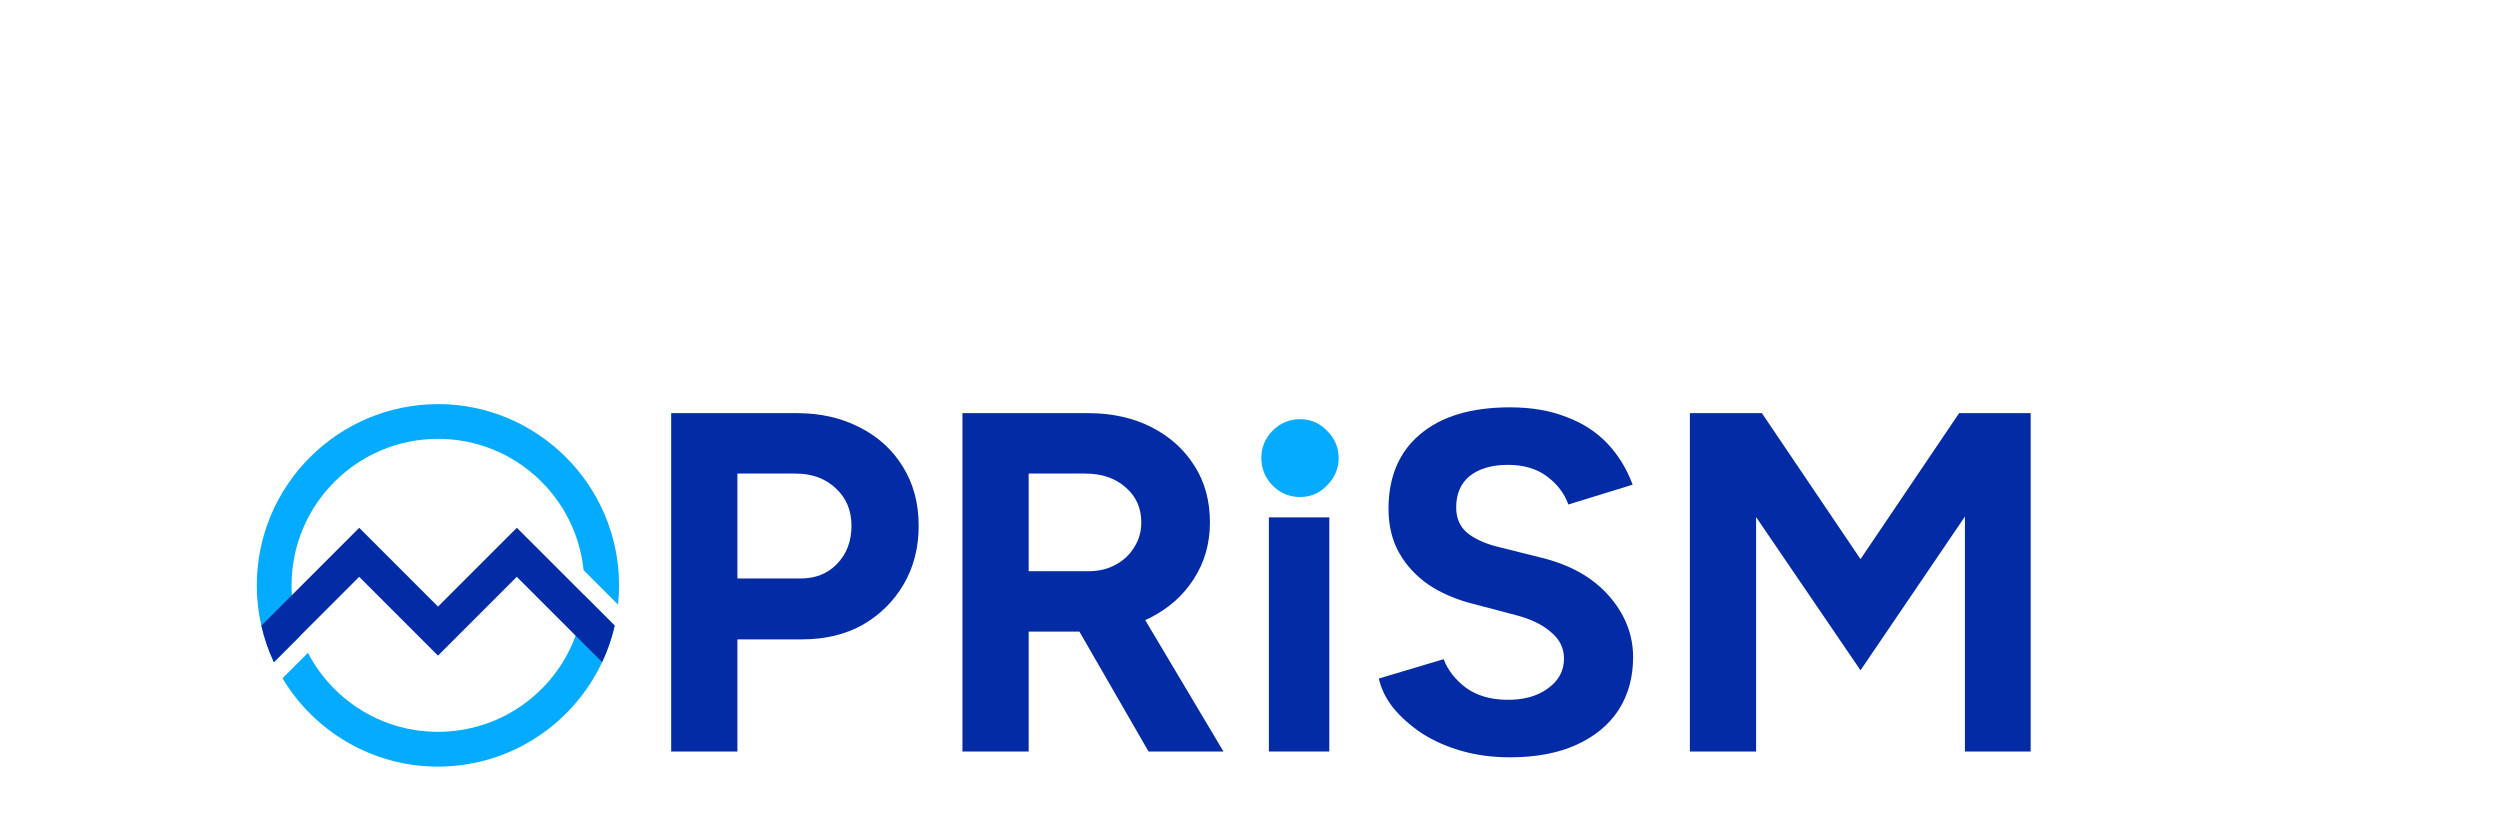 <svg width="331" height="110" viewBox="0 0 331 65" fill="none" xmlns="http://www.w3.org/2000/svg">
<path d="M330.57 0H0V109.28H330.57V0Z" fill="none"/>
<path d="M57.996 31.007C44.769 31.007 34 41.769 34 55.004C34 58.638 34.82 62.088 36.273 65.181L39.78 61.674C39.017 59.593 38.604 57.348 38.604 55.004C38.604 44.292 47.292 35.604 58.003 35.604C58.324 35.604 58.652 35.611 58.965 35.625C59.087 35.625 59.208 35.647 59.329 35.654C59.521 35.668 59.714 35.682 59.906 35.697C60.063 35.711 60.22 35.732 60.37 35.754C60.526 35.775 60.676 35.789 60.833 35.811C61.011 35.839 61.189 35.868 61.36 35.896C61.488 35.918 61.617 35.939 61.738 35.96C61.93 35.996 62.123 36.039 62.315 36.089C62.415 36.11 62.522 36.131 62.622 36.16C62.828 36.21 63.035 36.267 63.242 36.324C63.32 36.345 63.398 36.367 63.477 36.388C63.705 36.452 63.926 36.523 64.147 36.602C64.204 36.623 64.261 36.637 64.318 36.659C64.56 36.744 64.795 36.83 65.031 36.922L65.123 36.958C65.38 37.058 65.636 37.165 65.886 37.279H65.9C70.739 39.453 74.523 43.543 76.291 48.582C76.391 48.86 76.483 49.145 76.562 49.43V49.452C76.647 49.73 76.726 50.015 76.797 50.3C77.011 51.176 77.175 52.074 77.267 52.987L81.829 57.548C81.921 56.707 81.964 55.859 81.964 54.996C81.964 41.769 71.202 31 57.968 31L57.996 31.007Z" fill="#04ABFF"/>
<path d="M63.997 73.441H63.976C63.527 73.598 63.063 73.726 62.6 73.84C62.55 73.854 62.501 73.862 62.451 73.876C62.016 73.975 61.574 74.068 61.132 74.139C61.104 74.139 61.068 74.154 61.039 74.154C60.59 74.225 60.142 74.275 59.678 74.318C59.578 74.325 59.479 74.332 59.386 74.339C58.923 74.375 58.467 74.396 57.996 74.396C57.576 74.396 57.162 74.375 56.749 74.353C56.642 74.353 56.535 74.339 56.421 74.332C56.072 74.303 55.73 74.268 55.388 74.225C55.317 74.218 55.252 74.211 55.181 74.196C54.761 74.132 54.347 74.061 53.934 73.975C53.898 73.968 53.863 73.961 53.834 73.954C53.442 73.869 53.057 73.769 52.672 73.662C52.63 73.648 52.594 73.641 52.551 73.626C47.427 72.13 43.187 68.58 40.771 63.934L37.4 67.305C41.597 74.303 49.259 79 57.996 79C69.392 79 78.949 71.011 81.387 60.342L77.346 56.301C76.811 64.347 71.381 71.046 63.997 73.448V73.441Z" fill="#04ABFF"/>
<path d="M81.387 60.334L68.43 47.378L57.996 57.812L47.562 47.378L34.606 60.334C34.991 62.016 35.547 63.634 36.259 65.159H36.266L47.555 53.87L57.989 64.304L68.423 53.87L79.719 65.167C80.439 63.641 80.995 62.024 81.38 60.342V60.327L81.387 60.334Z" fill="#032BA5"/>
<path d="M223.739 77V32.2H233.275L246.331 51.528L259.387 32.2H268.859V77H260.155V45.896L246.331 66.248L232.507 45.96V77H223.739Z" fill="#032BA5"/>
<path d="M199.904 77.768C197.643 77.768 195.531 77.491 193.568 76.936C191.605 76.381 189.856 75.613 188.32 74.632C186.784 73.608 185.504 72.477 184.48 71.24C183.499 70.003 182.859 68.701 182.56 67.336L191.136 64.776C191.691 66.227 192.672 67.485 194.08 68.552C195.488 69.576 197.259 70.109 199.392 70.152C201.653 70.195 203.488 69.704 204.896 68.68C206.347 67.656 207.072 66.333 207.072 64.712C207.072 63.304 206.496 62.131 205.344 61.192C204.235 60.211 202.699 59.464 200.736 58.952L194.912 57.416C192.736 56.861 190.816 56.029 189.152 54.92C187.488 53.768 186.187 52.36 185.248 50.696C184.309 49.032 183.84 47.091 183.84 44.872C183.84 40.648 185.227 37.363 188 35.016C190.816 32.627 194.784 31.432 199.904 31.432C202.763 31.432 205.259 31.859 207.392 32.712C209.568 33.523 211.381 34.696 212.832 36.232C214.283 37.768 215.392 39.581 216.16 41.672L207.648 44.296C207.136 42.845 206.197 41.608 204.832 40.584C203.467 39.56 201.739 39.048 199.648 39.048C197.515 39.048 195.829 39.539 194.592 40.52C193.397 41.501 192.8 42.888 192.8 44.68C192.8 46.088 193.269 47.197 194.208 48.008C195.189 48.819 196.512 49.437 198.176 49.864L204.064 51.336C207.904 52.275 210.891 53.96 213.024 56.392C215.157 58.824 216.224 61.533 216.224 64.52C216.224 67.165 215.584 69.491 214.304 71.496C213.024 73.459 211.168 74.995 208.736 76.104C206.304 77.213 203.36 77.768 199.904 77.768Z" fill="#032BA5"/>
<path d="M127.427 77V32.2H144.067C147.224 32.2 150.019 32.819 152.451 34.056C154.883 35.293 156.781 37 158.147 39.176C159.512 41.309 160.195 43.805 160.195 46.664C160.195 49.48 159.469 51.997 158.019 54.216C156.611 56.392 154.669 58.099 152.195 59.336C149.72 60.531 146.904 61.128 143.747 61.128H136.195V77H127.427ZM152.067 77L141.699 59.016L148.419 54.216L161.987 77H152.067ZM136.195 53.128H144.131C145.453 53.128 146.627 52.851 147.651 52.296C148.717 51.741 149.549 50.973 150.147 49.992C150.787 49.011 151.107 47.901 151.107 46.664C151.107 44.744 150.403 43.187 148.995 41.992C147.629 40.797 145.859 40.2 143.683 40.2H136.195V53.128Z" fill="#032BA5"/>
<path d="M88.864 77V32.2H105.504C108.661 32.2 111.456 32.84 113.888 34.12C116.32 35.357 118.219 37.107 119.584 39.368C120.949 41.587 121.632 44.168 121.632 47.112C121.632 50.013 120.971 52.595 119.648 54.856C118.325 57.117 116.512 58.909 114.208 60.232C111.904 61.512 109.237 62.152 106.208 62.152H97.632V77H88.864ZM97.632 54.088H106.016C107.979 54.088 109.579 53.448 110.816 52.168C112.096 50.845 112.736 49.16 112.736 47.112C112.736 45.064 112.032 43.4 110.624 42.12C109.259 40.84 107.488 40.2 105.312 40.2H97.632V54.088Z" fill="#032BA5"/>
<path d="M168 77V46H176V77H168Z" fill="#032BA5"/>
<path d="M172.12 43.304C170.712 43.304 169.496 42.792 168.472 41.768C167.491 40.744 167 39.528 167 38.12C167 36.755 167.491 35.56 168.472 34.536C169.496 33.512 170.712 33 172.12 33C173.528 33 174.723 33.512 175.704 34.536C176.728 35.56 177.24 36.755 177.24 38.12C177.24 39.528 176.728 40.744 175.704 41.768C174.723 42.792 173.528 43.304 172.12 43.304Z" fill="#04ABFF"/>
</svg>


<!-- <svg viewBox="0 0 331 110" fill="black" xmlns="http://www.w3.org/2000/svg">
    <path d="M57.9963 31.0071C44.7687 31.0071 34 41.7688 34 55.0036C34 58.6383 34.8196 62.0878 36.2735 65.1808L39.7799 61.6744C39.0173 59.5933 38.604 57.3483 38.604 55.0036C38.604 44.2918 47.2917 35.604 58.0034 35.604C58.3241 35.604 58.6519 35.6111 58.9655 35.6254C59.0867 35.6254 59.2078 35.6468 59.329 35.6539C59.5214 35.6682 59.7138 35.6824 59.9063 35.6967C60.0631 35.7109 60.2198 35.7323 60.3695 35.7537C60.5263 35.7751 60.676 35.7893 60.8328 35.8107C61.0109 35.8392 61.1891 35.8677 61.3602 35.8962C61.4884 35.9176 61.6167 35.939 61.7379 35.9604C61.9303 35.996 62.1227 36.0388 62.3152 36.0886C62.4149 36.11 62.5218 36.1314 62.6216 36.1599C62.8283 36.2098 63.035 36.2668 63.2417 36.3238C63.32 36.3452 63.3984 36.3666 63.4768 36.388C63.7049 36.4521 63.9258 36.5234 64.1468 36.6018C64.2038 36.6232 64.2608 36.6374 64.3178 36.6588C64.5601 36.7443 64.7953 36.8298 65.0305 36.9225L65.1231 36.9581C65.3797 37.0579 65.6363 37.1648 65.8857 37.2788H65.9C70.7391 39.4526 74.5235 43.5434 76.291 48.5822C76.3908 48.8601 76.4834 49.1452 76.5618 49.4303V49.4517C76.6473 49.7296 76.7257 50.0147 76.797 50.2998C77.0108 51.1764 77.1747 52.0744 77.2674 52.9866L81.8286 57.5479C81.9212 56.7069 81.964 55.8588 81.964 54.9964C81.964 41.7688 71.2024 31 57.9677 31L57.9963 31.0071Z" fill="#04ABFF"/>
    <path d="M63.9971 73.441H63.9757C63.5267 73.5978 63.0635 73.726 62.6002 73.8401C62.5503 73.8543 62.5005 73.8615 62.4506 73.8757C62.0158 73.9755 61.574 74.0681 61.1321 74.1394C61.1036 74.1394 61.068 74.1537 61.0394 74.1537C60.5905 74.2249 60.1415 74.2748 59.6782 74.3176C59.5784 74.3247 59.4787 74.3318 59.386 74.339C58.9228 74.3746 58.4666 74.396 57.9963 74.396C57.5758 74.396 57.1624 74.3746 56.7491 74.3532C56.6422 74.3532 56.5353 74.339 56.4212 74.3318C56.072 74.3033 55.7299 74.2677 55.3878 74.2249C55.3166 74.2178 55.2524 74.2107 55.1811 74.1964C54.7607 74.1323 54.3473 74.061 53.9339 73.9755C53.8983 73.9684 53.8627 73.9612 53.8342 73.9541C53.4422 73.8686 53.0573 73.7688 52.6725 73.6619C52.6297 73.6477 52.5941 73.6405 52.5513 73.6263C47.4271 72.1296 43.1866 68.5804 40.7706 63.9336L37.3995 67.3047C41.5973 74.3033 49.2587 79 57.9963 79C69.3922 79 78.9493 71.0107 81.3867 60.3416L77.3458 56.3007C76.8113 64.347 71.3806 71.0463 63.9971 73.4481V73.441Z" fill="#04ABFF"/>
    <path d="M81.3867 60.3345L68.43 47.3777L57.9962 57.8115L47.5625 47.3777L34.6058 60.3345C34.9906 62.0164 35.5465 63.6343 36.2592 65.1594H36.2663L47.5553 53.8703L57.9891 64.3042L68.4229 53.8703L79.719 65.1666C80.4388 63.6414 80.9947 62.0236 81.3796 60.3416V60.3274L81.3867 60.3345Z" fill="#032BA5"/>
    <path d="M223.739 77V32.2H233.275L246.331 51.528L259.387 32.2H268.859V77H260.155V45.896L246.331 66.248L232.507 45.96V77H223.739Z" fill="#032BA5"/>
    <path d="M199.904 77.768C197.643 77.768 195.531 77.4907 193.568 76.936C191.605 76.3813 189.856 75.6133 188.32 74.632C186.784 73.608 185.504 72.4773 184.48 71.24C183.499 70.0027 182.859 68.7013 182.56 67.336L191.136 64.776C191.691 66.2267 192.672 67.4853 194.08 68.552C195.488 69.576 197.259 70.1093 199.392 70.152C201.653 70.1947 203.488 69.704 204.896 68.68C206.347 67.656 207.072 66.3333 207.072 64.712C207.072 63.304 206.496 62.1307 205.344 61.192C204.235 60.2107 202.699 59.464 200.736 58.952L194.912 57.416C192.736 56.8613 190.816 56.0293 189.152 54.92C187.488 53.768 186.187 52.36 185.248 50.696C184.309 49.032 183.84 47.0907 183.84 44.872C183.84 40.648 185.227 37.3627 188 35.016C190.816 32.6267 194.784 31.432 199.904 31.432C202.763 31.432 205.259 31.8587 207.392 32.712C209.568 33.5227 211.381 34.696 212.832 36.232C214.283 37.768 215.392 39.5813 216.16 41.672L207.648 44.296C207.136 42.8453 206.197 41.608 204.832 40.584C203.467 39.56 201.739 39.048 199.648 39.048C197.515 39.048 195.829 39.5387 194.592 40.52C193.397 41.5013 192.8 42.888 192.8 44.68C192.8 46.088 193.269 47.1973 194.208 48.008C195.189 48.8187 196.512 49.4373 198.176 49.864L204.064 51.336C207.904 52.2747 210.891 53.96 213.024 56.392C215.157 58.824 216.224 61.5333 216.224 64.52C216.224 67.1653 215.584 69.4907 214.304 71.496C213.024 73.4587 211.168 74.9947 208.736 76.104C206.304 77.2133 203.36 77.768 199.904 77.768Z" fill="#032BA5"/>
    <path d="M127.427 77V32.2H144.067C147.224 32.2 150.019 32.8186 152.451 34.056C154.883 35.2933 156.781 37 158.147 39.176C159.512 41.3093 160.195 43.8053 160.195 46.664C160.195 49.48 159.469 51.9973 158.019 54.216C156.611 56.392 154.669 58.0986 152.195 59.336C149.72 60.5306 146.904 61.128 143.747 61.128H136.195V77H127.427ZM152.067 77L141.699 59.016L148.419 54.216L161.987 77H152.067ZM136.195 53.128H144.131C145.453 53.128 146.627 52.8506 147.651 52.296C148.717 51.7413 149.549 50.9733 150.147 49.992C150.787 49.0106 151.107 47.9013 151.107 46.664C151.107 44.744 150.403 43.1866 148.995 41.992C147.629 40.7973 145.859 40.2 143.683 40.2H136.195V53.128Z" fill="#032BA5"/>
    <path d="M88.864 77V32.2H105.504C108.661 32.2 111.456 32.84 113.888 34.12C116.32 35.3573 118.219 37.1066 119.584 39.368C120.949 41.5866 121.632 44.168 121.632 47.112C121.632 50.0133 120.971 52.5946 119.648 54.856C118.325 57.1173 116.512 58.9093 114.208 60.232C111.904 61.512 109.237 62.152 106.208 62.152H97.632V77H88.864ZM97.632 54.088H106.016C107.979 54.088 109.579 53.448 110.816 52.168C112.096 50.8453 112.736 49.16 112.736 47.112C112.736 45.064 112.032 43.4 110.624 42.12C109.259 40.84 107.488 40.2 105.312 40.2H97.632V54.088Z" fill="#032BA5"/>
    <path d="M168 77V46H176V77H168Z" fill="#032BA5"/>
    <path d="M172.12 43.304C170.712 43.304 169.496 42.792 168.472 41.768C167.491 40.744 167 39.528 167 38.12C167 36.7547 167.491 35.56 168.472 34.536C169.496 33.512 170.712 33 172.12 33C173.528 33 174.723 33.512 175.704 34.536C176.728 35.56 177.24 36.7547 177.24 38.12C177.24 39.528 176.728 40.744 175.704 41.768C174.723 42.792 173.528 43.304 172.12 43.304Z" fill="#04ABFF"/>
</svg> -->